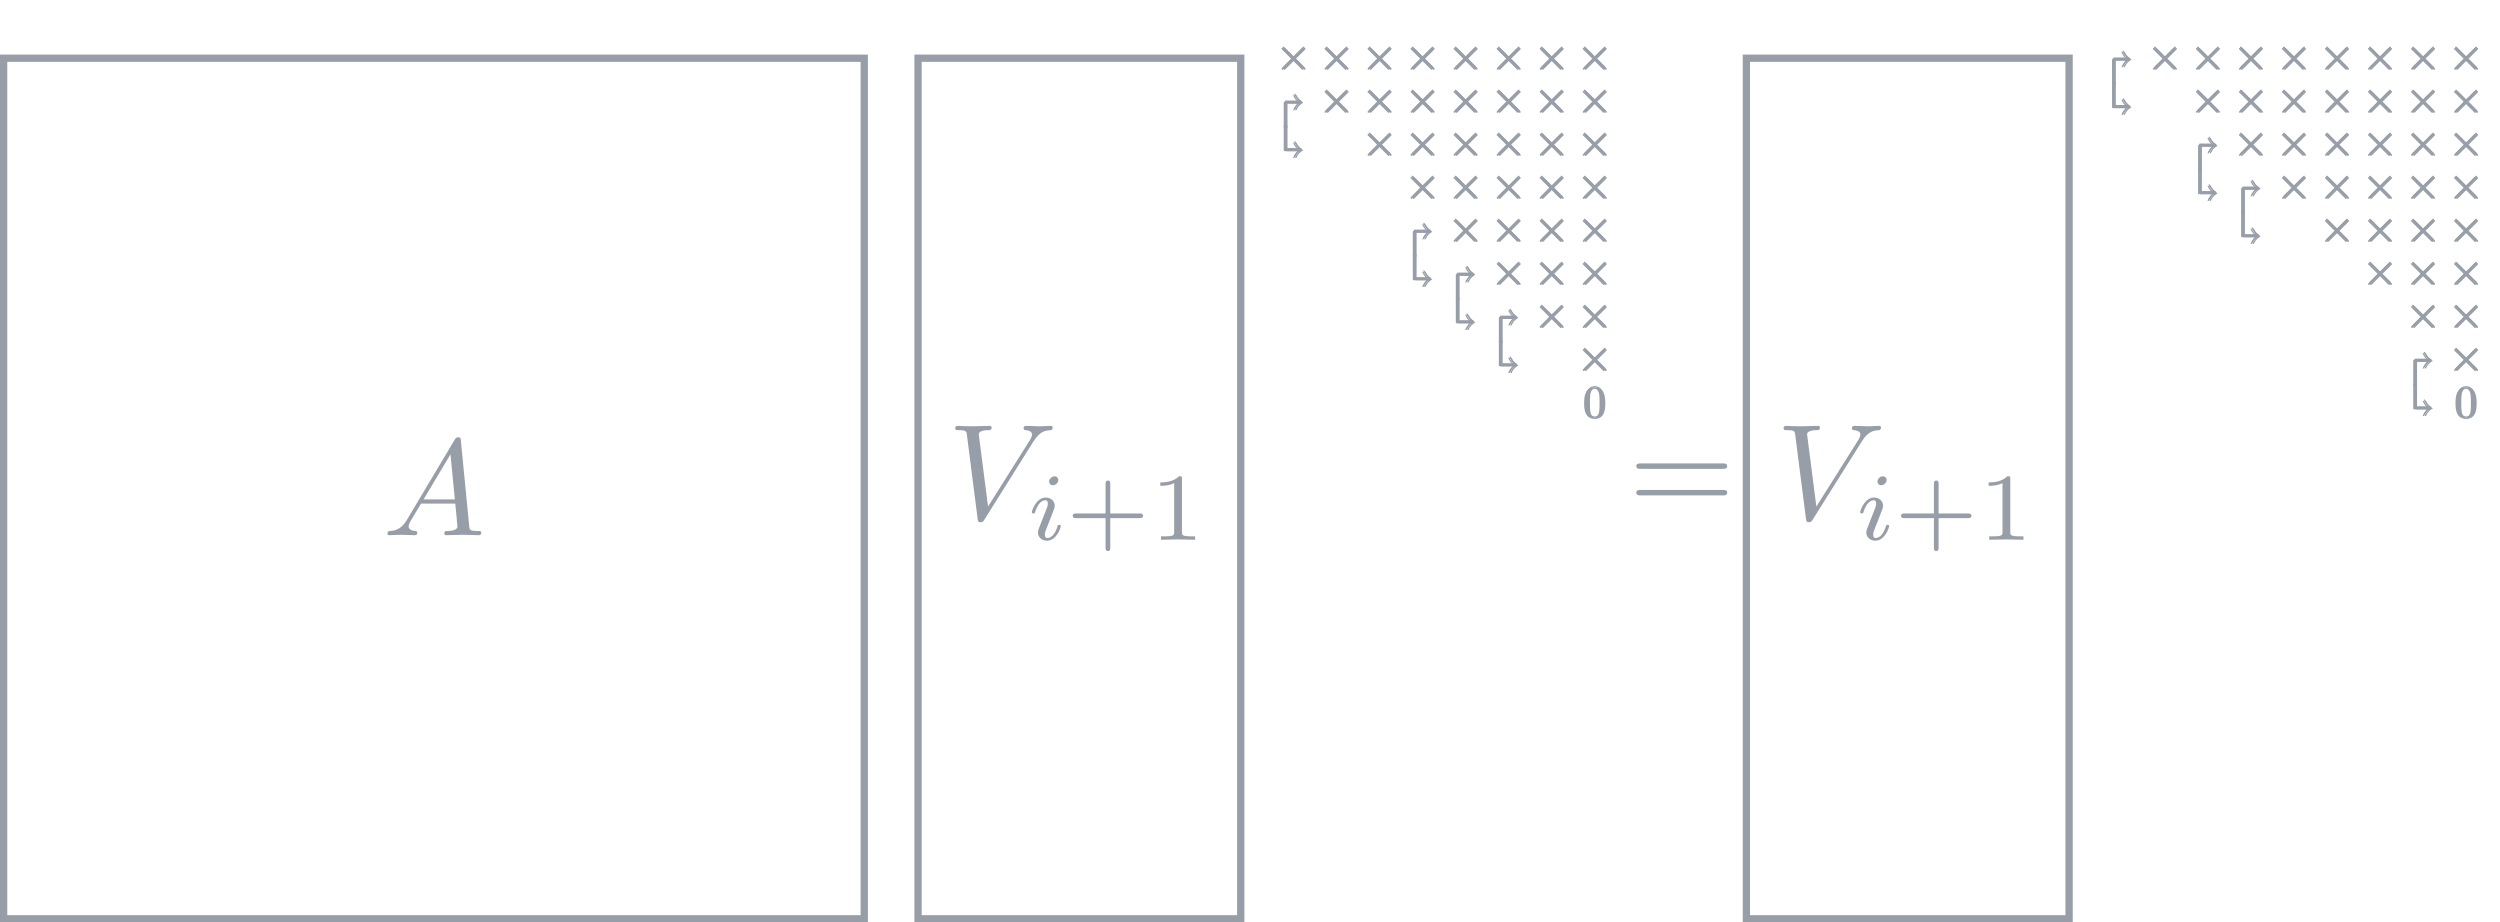 <?xml version="1.0" encoding="UTF-8"?>
<svg xmlns="http://www.w3.org/2000/svg" xmlns:xlink="http://www.w3.org/1999/xlink" width="546.773pt" height="201.749pt" viewBox="0 0 546.773 201.749" version="1.1">
<defs>
<g>
<symbol overflow="visible" id="glyph0-0">
<path style="stroke:none;" d=""/>
</symbol>
<symbol overflow="visible" id="glyph0-1">
<path style="stroke:none;" d="M 5.344 -3.438 C 4.156 -1.438 2.984 -1.016 1.672 -0.922 C 1.312 -0.891 1.047 -0.891 1.047 -0.328 C 1.047 -0.156 1.203 0 1.438 0 C 2.234 0 3.172 -0.094 4 -0.094 C 4.984 -0.094 6.031 0 7 0 C 7.172 0 7.562 0 7.562 -0.562 C 7.562 -0.891 7.297 -0.922 7.078 -0.922 C 6.391 -0.984 5.672 -1.219 5.672 -1.969 C 5.672 -2.328 5.859 -2.656 6.094 -3.078 L 8.375 -6.906 L 15.875 -6.906 C 15.938 -6.281 16.344 -2.219 16.344 -1.906 C 16.344 -1.016 14.797 -0.922 14.203 -0.922 C 13.781 -0.922 13.484 -0.922 13.484 -0.328 C 13.484 0 13.844 0 13.906 0 C 15.125 0 16.406 -0.094 17.641 -0.094 C 18.375 -0.094 20.266 0 21.016 0 C 21.188 0 21.547 0 21.547 -0.594 C 21.547 -0.922 21.25 -0.922 20.859 -0.922 C 19.016 -0.922 19.016 -1.141 18.922 -2 L 17.094 -20.688 C 17.031 -21.281 17.031 -21.406 16.531 -21.406 C 16.047 -21.406 15.938 -21.188 15.75 -20.891 Z M 8.938 -7.828 L 14.828 -17.688 L 15.781 -7.828 Z M 8.938 -7.828 "/>
</symbol>
<symbol overflow="visible" id="glyph0-2">
<path style="stroke:none;" d="M 18.766 -17 C 20.234 -19.344 21.484 -19.422 22.594 -19.484 C 22.953 -19.516 22.984 -20.031 22.984 -20.062 C 22.984 -20.297 22.844 -20.422 22.594 -20.422 C 21.812 -20.422 20.953 -20.328 20.141 -20.328 C 19.156 -20.328 18.141 -20.422 17.188 -20.422 C 17 -20.422 16.625 -20.422 16.625 -19.844 C 16.625 -19.516 16.891 -19.484 17.094 -19.484 C 17.906 -19.422 18.469 -19.125 18.469 -18.5 C 18.469 -18.047 18.031 -17.391 18.031 -17.359 L 8.844 -2.781 L 6.812 -18.594 C 6.812 -19.094 7.5 -19.484 8.875 -19.484 C 9.297 -19.484 9.625 -19.484 9.625 -20.094 C 9.625 -20.359 9.391 -20.422 9.203 -20.422 C 8.016 -20.422 6.719 -20.328 5.5 -20.328 C 4.969 -20.328 4.391 -20.359 3.859 -20.359 C 3.312 -20.359 2.75 -20.422 2.234 -20.422 C 2.031 -20.422 1.672 -20.422 1.672 -19.844 C 1.672 -19.484 1.938 -19.484 2.422 -19.484 C 4.094 -19.484 4.125 -19.219 4.219 -18.469 L 6.578 -0.031 C 6.672 0.562 6.781 0.656 7.172 0.656 C 7.656 0.656 7.766 0.516 8.016 0.125 Z M 18.766 -17 "/>
</symbol>
<symbol overflow="visible" id="glyph1-0">
<path style="stroke:none;" d=""/>
</symbol>
<symbol overflow="visible" id="glyph1-1">
<path style="stroke:none;" d="M 6.781 -13.078 C 6.781 -13.406 6.531 -13.875 5.938 -13.875 C 5.375 -13.875 4.766 -13.328 4.766 -12.719 C 4.766 -12.359 5.047 -11.922 5.609 -11.922 C 6.219 -11.922 6.781 -12.516 6.781 -13.078 Z M 2.516 -2.453 C 2.422 -2.172 2.328 -1.922 2.328 -1.562 C 2.328 -0.578 3.156 0.203 4.312 0.203 C 6.406 0.203 7.328 -2.672 7.328 -2.984 C 7.328 -3.266 7.047 -3.266 6.984 -3.266 C 6.688 -3.266 6.672 -3.141 6.594 -2.906 C 6.109 -1.234 5.188 -0.375 4.375 -0.375 C 3.953 -0.375 3.844 -0.656 3.844 -1.109 C 3.844 -1.594 4 -1.984 4.188 -2.453 C 4.391 -3.016 4.625 -3.578 4.859 -4.125 C 5.047 -4.625 5.797 -6.531 5.875 -6.781 C 5.938 -6.984 6 -7.234 6 -7.453 C 6 -8.438 5.172 -9.234 4.016 -9.234 C 1.953 -9.234 0.984 -6.375 0.984 -6.031 C 0.984 -5.75 1.281 -5.75 1.344 -5.75 C 1.625 -5.75 1.656 -5.859 1.719 -6.094 C 2.266 -7.891 3.188 -8.641 3.953 -8.641 C 4.281 -8.641 4.484 -8.469 4.484 -7.906 C 4.484 -7.422 4.359 -7.109 3.828 -5.812 Z M 2.516 -2.453 "/>
</symbol>
<symbol overflow="visible" id="glyph2-0">
<path style="stroke:none;" d=""/>
</symbol>
<symbol overflow="visible" id="glyph2-1">
<path style="stroke:none;" d="M 9.688 -4.734 L 16.094 -4.734 C 16.359 -4.734 16.859 -4.734 16.859 -5.234 C 16.859 -5.75 16.375 -5.75 16.094 -5.75 L 9.688 -5.75 L 9.688 -12.172 C 9.688 -12.453 9.688 -12.953 9.188 -12.953 C 8.656 -12.953 8.656 -12.469 8.656 -12.172 L 8.656 -5.75 L 2.234 -5.75 C 1.969 -5.75 1.469 -5.75 1.469 -5.25 C 1.469 -4.734 1.953 -4.734 2.234 -4.734 L 8.656 -4.734 L 8.656 1.688 C 8.656 1.969 8.656 2.469 9.156 2.469 C 9.688 2.469 9.688 1.984 9.688 1.688 Z M 9.688 -4.734 "/>
</symbol>
<symbol overflow="visible" id="glyph2-2">
<path style="stroke:none;" d="M 7.016 -13.312 C 7.016 -13.875 6.969 -13.891 6.375 -13.891 C 5.047 -12.578 3.141 -12.547 2.281 -12.547 L 2.281 -11.797 C 2.781 -11.797 4.156 -11.797 5.312 -12.391 L 5.312 -1.719 C 5.312 -1.031 5.312 -0.75 3.219 -0.75 L 2.422 -0.75 L 2.422 0 C 2.797 -0.016 5.375 -0.078 6.156 -0.078 C 6.797 -0.078 9.438 -0.016 9.891 0 L 9.891 -0.75 L 9.094 -0.75 C 7.016 -0.75 7.016 -1.031 7.016 -1.719 Z M 7.016 -13.312 "/>
</symbol>
<symbol overflow="visible" id="glyph3-0">
<path style="stroke:none;" d=""/>
</symbol>
<symbol overflow="visible" id="glyph3-1">
<path style="stroke:none;" d="M 3.609 -5.328 C 3.344 -5.094 2.875 -4.578 2.609 -3.875 L 2.906 -3.875 C 3.203 -4.641 3.781 -5.219 4.406 -5.531 C 3.594 -5.969 3.125 -6.594 2.906 -7.203 L 2.609 -7.203 C 2.75 -6.797 3.031 -6.25 3.609 -5.734 L 0.906 -5.734 C 0.594 -5.734 0.562 -5.703 0.562 -5.391 L 0.562 -0.344 C 0.562 -0.172 0.562 0 0.75 0 C 0.953 0 0.953 -0.172 0.953 -0.344 L 0.953 -5.328 Z M 3.609 -5.328 "/>
</symbol>
<symbol overflow="visible" id="glyph4-0">
<path style="stroke:none;" d=""/>
</symbol>
<symbol overflow="visible" id="glyph4-1">
<path style="stroke:none;" d="M 3.609 5.328 C 3.344 5.094 2.875 4.578 2.609 3.875 L 2.906 3.875 C 3.203 4.641 3.781 5.219 4.406 5.531 C 3.594 5.969 3.125 6.594 2.906 7.203 L 2.609 7.203 C 2.75 6.797 3.031 6.25 3.609 5.734 L 0.906 5.734 C 0.594 5.734 0.562 5.703 0.562 5.391 L 0.562 0.344 C 0.562 0.172 0.562 0 0.75 0 C 0.953 0 0.953 0.172 0.953 0.344 L 0.953 5.328 Z M 3.609 5.328 "/>
</symbol>
<symbol overflow="visible" id="glyph5-0">
<path style="stroke:none;" d=""/>
</symbol>
<symbol overflow="visible" id="glyph5-1">
<path style="stroke:none;" d="M 3.875 -2.766 L 1.891 -4.75 C 1.766 -4.875 1.75 -4.891 1.672 -4.891 C 1.562 -4.891 1.469 -4.812 1.469 -4.688 C 1.469 -4.625 1.484 -4.609 1.594 -4.5 L 3.594 -2.5 L 1.594 -0.484 C 1.484 -0.375 1.469 -0.359 1.469 -0.297 C 1.469 -0.172 1.562 -0.094 1.672 -0.094 C 1.75 -0.094 1.766 -0.109 1.891 -0.234 L 3.875 -2.219 L 5.938 -0.156 C 5.953 -0.141 6.016 -0.094 6.078 -0.094 C 6.203 -0.094 6.281 -0.172 6.281 -0.297 C 6.281 -0.312 6.281 -0.344 6.25 -0.406 C 6.234 -0.422 4.656 -1.984 4.156 -2.5 L 5.984 -4.312 C 6.031 -4.375 6.188 -4.5 6.234 -4.562 C 6.234 -4.578 6.281 -4.625 6.281 -4.688 C 6.281 -4.812 6.203 -4.891 6.078 -4.891 C 6 -4.891 5.969 -4.859 5.859 -4.75 Z M 3.875 -2.766 "/>
</symbol>
<symbol overflow="visible" id="glyph6-0">
<path style="stroke:none;" d=""/>
</symbol>
<symbol overflow="visible" id="glyph6-1">
<path style="stroke:none;" d="M 4.578 -3.188 C 4.578 -3.984 4.531 -4.781 4.188 -5.516 C 3.734 -6.484 2.906 -6.641 2.5 -6.641 C 1.891 -6.641 1.172 -6.375 0.75 -5.453 C 0.438 -4.766 0.391 -3.984 0.391 -3.188 C 0.391 -2.438 0.422 -1.547 0.844 -0.781 C 1.266 0.016 2 0.219 2.484 0.219 C 3.016 0.219 3.781 0.016 4.219 -0.938 C 4.531 -1.625 4.578 -2.406 4.578 -3.188 Z M 2.484 0 C 2.094 0 1.5 -0.25 1.328 -1.203 C 1.219 -1.797 1.219 -2.719 1.219 -3.312 C 1.219 -3.953 1.219 -4.609 1.297 -5.141 C 1.484 -6.328 2.234 -6.422 2.484 -6.422 C 2.812 -6.422 3.469 -6.234 3.656 -5.25 C 3.766 -4.688 3.766 -3.938 3.766 -3.312 C 3.766 -2.562 3.766 -1.891 3.656 -1.25 C 3.5 -0.297 2.938 0 2.484 0 Z M 2.484 0 "/>
</symbol>
<symbol overflow="visible" id="glyph7-0">
<path style="stroke:none;" d=""/>
</symbol>
<symbol overflow="visible" id="glyph7-1">
<path style="stroke:none;" d="M 20.531 -9.781 C 20.984 -9.781 21.547 -9.781 21.547 -10.375 C 21.547 -10.969 20.984 -10.969 20.562 -10.969 L 2.656 -10.969 C 2.234 -10.969 1.672 -10.969 1.672 -10.375 C 1.672 -9.781 2.234 -9.781 2.688 -9.781 Z M 20.562 -3.969 C 20.984 -3.969 21.547 -3.969 21.547 -4.578 C 21.547 -5.172 20.984 -5.172 20.531 -5.172 L 2.688 -5.172 C 2.234 -5.172 1.672 -5.172 1.672 -4.578 C 1.672 -3.969 2.234 -3.969 2.656 -3.969 Z M 20.562 -3.969 "/>
</symbol>
</g>
</defs>
<g id="surface1">
<path style="fill:none;stroke-width:1.594;stroke-linecap:butt;stroke-linejoin:miter;stroke:rgb(59%,62%,65.999%);stroke-opacity:1;stroke-miterlimit:10;" d="M -0 0.001 L -0 -188.222 L 188.223 -188.222 L 188.223 0.001 Z M -0 0.001 " transform="matrix(1,0,0,-1,0.797,12.731)"/>
<g style="fill:rgb(59%,62%,65.999%);fill-opacity:1;">
  <use xlink:href="#glyph0-1" x="83.699" y="117.053"/>
</g>
<path style="fill:none;stroke-width:1.594;stroke-linecap:butt;stroke-linejoin:miter;stroke:rgb(59%,62%,65.999%);stroke-opacity:1;stroke-miterlimit:10;" d="M 199.988 0.001 L 199.988 -188.222 L 270.57 -188.222 L 270.57 0.001 Z M 199.988 0.001 " transform="matrix(1,0,0,-1,0.797,12.731)"/>
<g style="fill:rgb(59%,62%,65.999%);fill-opacity:1;">
  <use xlink:href="#glyph0-2" x="207.25" y="113.566"/>
</g>
<g style="fill:rgb(59%,62%,65.999%);fill-opacity:1;">
  <use xlink:href="#glyph1-1" x="224.683" y="118.051"/>
</g>
<g style="fill:rgb(59%,62%,65.999%);fill-opacity:1;">
  <use xlink:href="#glyph2-1" x="233.14" y="118.051"/>
  <use xlink:href="#glyph2-2" x="251.488" y="118.051"/>
</g>
<g style="fill:rgb(59%,62%,65.999%);fill-opacity:1;">
  <use xlink:href="#glyph3-1" x="280.195" y="27.992"/>
</g>
<g style="fill:rgb(59%,62%,65.999%);fill-opacity:1;">
  <use xlink:href="#glyph3-1" x="280.416" y="27.715"/>
</g>
<g style="fill:rgb(59%,62%,65.999%);fill-opacity:1;">
  <use xlink:href="#glyph3-1" x="280.638" y="27.992"/>
</g>
<g style="fill:rgb(59%,62%,65.999%);fill-opacity:1;">
  <use xlink:href="#glyph4-1" x="280.195" y="27.332"/>
</g>
<g style="fill:rgb(59%,62%,65.999%);fill-opacity:1;">
  <use xlink:href="#glyph4-1" x="280.415" y="27.055"/>
</g>
<g style="fill:rgb(59%,62%,65.999%);fill-opacity:1;">
  <use xlink:href="#glyph4-1" x="280.638" y="27.332"/>
</g>
<g style="fill:rgb(59%,62%,65.999%);fill-opacity:1;">
  <use xlink:href="#glyph3-1" x="308.428" y="56.225"/>
</g>
<g style="fill:rgb(59%,62%,65.999%);fill-opacity:1;">
  <use xlink:href="#glyph3-1" x="308.65" y="55.949"/>
</g>
<g style="fill:rgb(59%,62%,65.999%);fill-opacity:1;">
  <use xlink:href="#glyph3-1" x="308.871" y="56.225"/>
</g>
<g style="fill:rgb(59%,62%,65.999%);fill-opacity:1;">
  <use xlink:href="#glyph4-1" x="308.429" y="55.565"/>
</g>
<g style="fill:rgb(59%,62%,65.999%);fill-opacity:1;">
  <use xlink:href="#glyph4-1" x="308.65" y="55.289"/>
</g>
<g style="fill:rgb(59%,62%,65.999%);fill-opacity:1;">
  <use xlink:href="#glyph4-1" x="308.87" y="55.564"/>
</g>
<g style="fill:rgb(59%,62%,65.999%);fill-opacity:1;">
  <use xlink:href="#glyph3-1" x="317.839" y="65.636"/>
</g>
<g style="fill:rgb(59%,62%,65.999%);fill-opacity:1;">
  <use xlink:href="#glyph3-1" x="318.06" y="65.359"/>
</g>
<g style="fill:rgb(59%,62%,65.999%);fill-opacity:1;">
  <use xlink:href="#glyph3-1" x="318.282" y="65.636"/>
</g>
<g style="fill:rgb(59%,62%,65.999%);fill-opacity:1;">
  <use xlink:href="#glyph4-1" x="317.838" y="64.976"/>
</g>
<g style="fill:rgb(59%,62%,65.999%);fill-opacity:1;">
  <use xlink:href="#glyph4-1" x="318.061" y="64.698"/>
</g>
<g style="fill:rgb(59%,62%,65.999%);fill-opacity:1;">
  <use xlink:href="#glyph4-1" x="318.282" y="64.976"/>
</g>
<g style="fill:rgb(59%,62%,65.999%);fill-opacity:1;">
  <use xlink:href="#glyph3-1" x="327.25" y="75.047"/>
</g>
<g style="fill:rgb(59%,62%,65.999%);fill-opacity:1;">
  <use xlink:href="#glyph3-1" x="327.471" y="74.77"/>
</g>
<g style="fill:rgb(59%,62%,65.999%);fill-opacity:1;">
  <use xlink:href="#glyph3-1" x="327.693" y="75.047"/>
</g>
<g style="fill:rgb(59%,62%,65.999%);fill-opacity:1;">
  <use xlink:href="#glyph4-1" x="327.249" y="74.387"/>
</g>
<g style="fill:rgb(59%,62%,65.999%);fill-opacity:1;">
  <use xlink:href="#glyph4-1" x="327.472" y="74.11"/>
</g>
<g style="fill:rgb(59%,62%,65.999%);fill-opacity:1;">
  <use xlink:href="#glyph4-1" x="327.693" y="74.387"/>
</g>
<g style="fill:rgb(59%,62%,65.999%);fill-opacity:1;">
  <use xlink:href="#glyph5-1" x="278.811" y="15.36"/>
</g>
<g style="fill:rgb(59%,62%,65.999%);fill-opacity:1;">
  <use xlink:href="#glyph5-1" x="279.032" y="15.083"/>
</g>
<g style="fill:rgb(59%,62%,65.999%);fill-opacity:1;">
  <use xlink:href="#glyph5-1" x="279.254" y="15.36"/>
</g>
<g style="fill:rgb(59%,62%,65.999%);fill-opacity:1;">
  <use xlink:href="#glyph5-1" x="288.222" y="15.36"/>
</g>
<g style="fill:rgb(59%,62%,65.999%);fill-opacity:1;">
  <use xlink:href="#glyph5-1" x="288.443" y="15.083"/>
</g>
<g style="fill:rgb(59%,62%,65.999%);fill-opacity:1;">
  <use xlink:href="#glyph5-1" x="288.665" y="15.36"/>
</g>
<g style="fill:rgb(59%,62%,65.999%);fill-opacity:1;">
  <use xlink:href="#glyph5-1" x="288.222" y="24.771"/>
</g>
<g style="fill:rgb(59%,62%,65.999%);fill-opacity:1;">
  <use xlink:href="#glyph5-1" x="288.443" y="24.494"/>
</g>
<g style="fill:rgb(59%,62%,65.999%);fill-opacity:1;">
  <use xlink:href="#glyph5-1" x="288.665" y="24.771"/>
</g>
<g style="fill:rgb(59%,62%,65.999%);fill-opacity:1;">
  <use xlink:href="#glyph5-1" x="297.633" y="15.36"/>
</g>
<g style="fill:rgb(59%,62%,65.999%);fill-opacity:1;">
  <use xlink:href="#glyph5-1" x="297.854" y="15.083"/>
</g>
<g style="fill:rgb(59%,62%,65.999%);fill-opacity:1;">
  <use xlink:href="#glyph5-1" x="298.076" y="15.36"/>
</g>
<g style="fill:rgb(59%,62%,65.999%);fill-opacity:1;">
  <use xlink:href="#glyph5-1" x="297.633" y="24.771"/>
</g>
<g style="fill:rgb(59%,62%,65.999%);fill-opacity:1;">
  <use xlink:href="#glyph5-1" x="297.854" y="24.494"/>
</g>
<g style="fill:rgb(59%,62%,65.999%);fill-opacity:1;">
  <use xlink:href="#glyph5-1" x="298.076" y="24.771"/>
</g>
<g style="fill:rgb(59%,62%,65.999%);fill-opacity:1;">
  <use xlink:href="#glyph5-1" x="297.633" y="34.182"/>
</g>
<g style="fill:rgb(59%,62%,65.999%);fill-opacity:1;">
  <use xlink:href="#glyph5-1" x="297.854" y="33.905"/>
</g>
<g style="fill:rgb(59%,62%,65.999%);fill-opacity:1;">
  <use xlink:href="#glyph5-1" x="298.076" y="34.182"/>
</g>
<g style="fill:rgb(59%,62%,65.999%);fill-opacity:1;">
  <use xlink:href="#glyph5-1" x="307.044" y="15.36"/>
</g>
<g style="fill:rgb(59%,62%,65.999%);fill-opacity:1;">
  <use xlink:href="#glyph5-1" x="307.265" y="15.083"/>
</g>
<g style="fill:rgb(59%,62%,65.999%);fill-opacity:1;">
  <use xlink:href="#glyph5-1" x="307.487" y="15.36"/>
</g>
<g style="fill:rgb(59%,62%,65.999%);fill-opacity:1;">
  <use xlink:href="#glyph5-1" x="307.044" y="24.771"/>
</g>
<g style="fill:rgb(59%,62%,65.999%);fill-opacity:1;">
  <use xlink:href="#glyph5-1" x="307.265" y="24.494"/>
</g>
<g style="fill:rgb(59%,62%,65.999%);fill-opacity:1;">
  <use xlink:href="#glyph5-1" x="307.487" y="24.771"/>
</g>
<g style="fill:rgb(59%,62%,65.999%);fill-opacity:1;">
  <use xlink:href="#glyph5-1" x="307.044" y="34.182"/>
</g>
<g style="fill:rgb(59%,62%,65.999%);fill-opacity:1;">
  <use xlink:href="#glyph5-1" x="307.265" y="33.905"/>
</g>
<g style="fill:rgb(59%,62%,65.999%);fill-opacity:1;">
  <use xlink:href="#glyph5-1" x="307.487" y="34.182"/>
</g>
<g style="fill:rgb(59%,62%,65.999%);fill-opacity:1;">
  <use xlink:href="#glyph5-1" x="307.044" y="43.593"/>
</g>
<g style="fill:rgb(59%,62%,65.999%);fill-opacity:1;">
  <use xlink:href="#glyph5-1" x="307.265" y="43.316"/>
</g>
<g style="fill:rgb(59%,62%,65.999%);fill-opacity:1;">
  <use xlink:href="#glyph5-1" x="307.487" y="43.593"/>
</g>
<g style="fill:rgb(59%,62%,65.999%);fill-opacity:1;">
  <use xlink:href="#glyph5-1" x="316.455" y="15.36"/>
</g>
<g style="fill:rgb(59%,62%,65.999%);fill-opacity:1;">
  <use xlink:href="#glyph5-1" x="316.676" y="15.083"/>
</g>
<g style="fill:rgb(59%,62%,65.999%);fill-opacity:1;">
  <use xlink:href="#glyph5-1" x="316.897" y="15.36"/>
</g>
<g style="fill:rgb(59%,62%,65.999%);fill-opacity:1;">
  <use xlink:href="#glyph5-1" x="316.455" y="24.771"/>
</g>
<g style="fill:rgb(59%,62%,65.999%);fill-opacity:1;">
  <use xlink:href="#glyph5-1" x="316.676" y="24.494"/>
</g>
<g style="fill:rgb(59%,62%,65.999%);fill-opacity:1;">
  <use xlink:href="#glyph5-1" x="316.897" y="24.771"/>
</g>
<g style="fill:rgb(59%,62%,65.999%);fill-opacity:1;">
  <use xlink:href="#glyph5-1" x="316.455" y="34.182"/>
</g>
<g style="fill:rgb(59%,62%,65.999%);fill-opacity:1;">
  <use xlink:href="#glyph5-1" x="316.676" y="33.905"/>
</g>
<g style="fill:rgb(59%,62%,65.999%);fill-opacity:1;">
  <use xlink:href="#glyph5-1" x="316.897" y="34.182"/>
</g>
<g style="fill:rgb(59%,62%,65.999%);fill-opacity:1;">
  <use xlink:href="#glyph5-1" x="316.455" y="43.593"/>
</g>
<g style="fill:rgb(59%,62%,65.999%);fill-opacity:1;">
  <use xlink:href="#glyph5-1" x="316.676" y="43.316"/>
</g>
<g style="fill:rgb(59%,62%,65.999%);fill-opacity:1;">
  <use xlink:href="#glyph5-1" x="316.897" y="43.593"/>
</g>
<g style="fill:rgb(59%,62%,65.999%);fill-opacity:1;">
  <use xlink:href="#glyph5-1" x="316.455" y="53.004"/>
</g>
<g style="fill:rgb(59%,62%,65.999%);fill-opacity:1;">
  <use xlink:href="#glyph5-1" x="316.676" y="52.727"/>
</g>
<g style="fill:rgb(59%,62%,65.999%);fill-opacity:1;">
  <use xlink:href="#glyph5-1" x="316.897" y="53.004"/>
</g>
<g style="fill:rgb(59%,62%,65.999%);fill-opacity:1;">
  <use xlink:href="#glyph5-1" x="325.866" y="15.36"/>
</g>
<g style="fill:rgb(59%,62%,65.999%);fill-opacity:1;">
  <use xlink:href="#glyph5-1" x="326.087" y="15.083"/>
</g>
<g style="fill:rgb(59%,62%,65.999%);fill-opacity:1;">
  <use xlink:href="#glyph5-1" x="326.308" y="15.36"/>
</g>
<g style="fill:rgb(59%,62%,65.999%);fill-opacity:1;">
  <use xlink:href="#glyph5-1" x="325.866" y="24.771"/>
</g>
<g style="fill:rgb(59%,62%,65.999%);fill-opacity:1;">
  <use xlink:href="#glyph5-1" x="326.087" y="24.494"/>
</g>
<g style="fill:rgb(59%,62%,65.999%);fill-opacity:1;">
  <use xlink:href="#glyph5-1" x="326.308" y="24.771"/>
</g>
<g style="fill:rgb(59%,62%,65.999%);fill-opacity:1;">
  <use xlink:href="#glyph5-1" x="325.866" y="34.182"/>
</g>
<g style="fill:rgb(59%,62%,65.999%);fill-opacity:1;">
  <use xlink:href="#glyph5-1" x="326.087" y="33.905"/>
</g>
<g style="fill:rgb(59%,62%,65.999%);fill-opacity:1;">
  <use xlink:href="#glyph5-1" x="326.308" y="34.182"/>
</g>
<g style="fill:rgb(59%,62%,65.999%);fill-opacity:1;">
  <use xlink:href="#glyph5-1" x="325.866" y="43.593"/>
</g>
<g style="fill:rgb(59%,62%,65.999%);fill-opacity:1;">
  <use xlink:href="#glyph5-1" x="326.087" y="43.316"/>
</g>
<g style="fill:rgb(59%,62%,65.999%);fill-opacity:1;">
  <use xlink:href="#glyph5-1" x="326.308" y="43.593"/>
</g>
<g style="fill:rgb(59%,62%,65.999%);fill-opacity:1;">
  <use xlink:href="#glyph5-1" x="325.866" y="53.004"/>
</g>
<g style="fill:rgb(59%,62%,65.999%);fill-opacity:1;">
  <use xlink:href="#glyph5-1" x="326.087" y="52.727"/>
</g>
<g style="fill:rgb(59%,62%,65.999%);fill-opacity:1;">
  <use xlink:href="#glyph5-1" x="326.308" y="53.004"/>
</g>
<g style="fill:rgb(59%,62%,65.999%);fill-opacity:1;">
  <use xlink:href="#glyph5-1" x="325.866" y="62.415"/>
</g>
<g style="fill:rgb(59%,62%,65.999%);fill-opacity:1;">
  <use xlink:href="#glyph5-1" x="326.087" y="62.138"/>
</g>
<g style="fill:rgb(59%,62%,65.999%);fill-opacity:1;">
  <use xlink:href="#glyph5-1" x="326.308" y="62.415"/>
</g>
<g style="fill:rgb(59%,62%,65.999%);fill-opacity:1;">
  <use xlink:href="#glyph5-1" x="335.276" y="15.36"/>
</g>
<g style="fill:rgb(59%,62%,65.999%);fill-opacity:1;">
  <use xlink:href="#glyph5-1" x="335.498" y="15.083"/>
</g>
<g style="fill:rgb(59%,62%,65.999%);fill-opacity:1;">
  <use xlink:href="#glyph5-1" x="335.719" y="15.36"/>
</g>
<g style="fill:rgb(59%,62%,65.999%);fill-opacity:1;">
  <use xlink:href="#glyph5-1" x="335.276" y="24.771"/>
</g>
<g style="fill:rgb(59%,62%,65.999%);fill-opacity:1;">
  <use xlink:href="#glyph5-1" x="335.498" y="24.494"/>
</g>
<g style="fill:rgb(59%,62%,65.999%);fill-opacity:1;">
  <use xlink:href="#glyph5-1" x="335.719" y="24.771"/>
</g>
<g style="fill:rgb(59%,62%,65.999%);fill-opacity:1;">
  <use xlink:href="#glyph5-1" x="335.276" y="34.182"/>
</g>
<g style="fill:rgb(59%,62%,65.999%);fill-opacity:1;">
  <use xlink:href="#glyph5-1" x="335.498" y="33.905"/>
</g>
<g style="fill:rgb(59%,62%,65.999%);fill-opacity:1;">
  <use xlink:href="#glyph5-1" x="335.719" y="34.182"/>
</g>
<g style="fill:rgb(59%,62%,65.999%);fill-opacity:1;">
  <use xlink:href="#glyph5-1" x="335.276" y="43.593"/>
</g>
<g style="fill:rgb(59%,62%,65.999%);fill-opacity:1;">
  <use xlink:href="#glyph5-1" x="335.498" y="43.316"/>
</g>
<g style="fill:rgb(59%,62%,65.999%);fill-opacity:1;">
  <use xlink:href="#glyph5-1" x="335.719" y="43.593"/>
</g>
<g style="fill:rgb(59%,62%,65.999%);fill-opacity:1;">
  <use xlink:href="#glyph5-1" x="335.276" y="53.004"/>
</g>
<g style="fill:rgb(59%,62%,65.999%);fill-opacity:1;">
  <use xlink:href="#glyph5-1" x="335.498" y="52.727"/>
</g>
<g style="fill:rgb(59%,62%,65.999%);fill-opacity:1;">
  <use xlink:href="#glyph5-1" x="335.719" y="53.004"/>
</g>
<g style="fill:rgb(59%,62%,65.999%);fill-opacity:1;">
  <use xlink:href="#glyph5-1" x="335.276" y="62.415"/>
</g>
<g style="fill:rgb(59%,62%,65.999%);fill-opacity:1;">
  <use xlink:href="#glyph5-1" x="335.498" y="62.138"/>
</g>
<g style="fill:rgb(59%,62%,65.999%);fill-opacity:1;">
  <use xlink:href="#glyph5-1" x="335.719" y="62.415"/>
</g>
<g style="fill:rgb(59%,62%,65.999%);fill-opacity:1;">
  <use xlink:href="#glyph5-1" x="335.276" y="71.826"/>
</g>
<g style="fill:rgb(59%,62%,65.999%);fill-opacity:1;">
  <use xlink:href="#glyph5-1" x="335.498" y="71.549"/>
</g>
<g style="fill:rgb(59%,62%,65.999%);fill-opacity:1;">
  <use xlink:href="#glyph5-1" x="335.719" y="71.826"/>
</g>
<g style="fill:rgb(59%,62%,65.999%);fill-opacity:1;">
  <use xlink:href="#glyph5-1" x="344.687" y="15.36"/>
</g>
<g style="fill:rgb(59%,62%,65.999%);fill-opacity:1;">
  <use xlink:href="#glyph5-1" x="344.909" y="15.083"/>
</g>
<g style="fill:rgb(59%,62%,65.999%);fill-opacity:1;">
  <use xlink:href="#glyph5-1" x="345.13" y="15.36"/>
</g>
<g style="fill:rgb(59%,62%,65.999%);fill-opacity:1;">
  <use xlink:href="#glyph5-1" x="344.687" y="24.771"/>
</g>
<g style="fill:rgb(59%,62%,65.999%);fill-opacity:1;">
  <use xlink:href="#glyph5-1" x="344.909" y="24.494"/>
</g>
<g style="fill:rgb(59%,62%,65.999%);fill-opacity:1;">
  <use xlink:href="#glyph5-1" x="345.13" y="24.771"/>
</g>
<g style="fill:rgb(59%,62%,65.999%);fill-opacity:1;">
  <use xlink:href="#glyph5-1" x="344.687" y="34.182"/>
</g>
<g style="fill:rgb(59%,62%,65.999%);fill-opacity:1;">
  <use xlink:href="#glyph5-1" x="344.909" y="33.905"/>
</g>
<g style="fill:rgb(59%,62%,65.999%);fill-opacity:1;">
  <use xlink:href="#glyph5-1" x="345.13" y="34.182"/>
</g>
<g style="fill:rgb(59%,62%,65.999%);fill-opacity:1;">
  <use xlink:href="#glyph5-1" x="344.687" y="43.593"/>
</g>
<g style="fill:rgb(59%,62%,65.999%);fill-opacity:1;">
  <use xlink:href="#glyph5-1" x="344.909" y="43.316"/>
</g>
<g style="fill:rgb(59%,62%,65.999%);fill-opacity:1;">
  <use xlink:href="#glyph5-1" x="345.13" y="43.593"/>
</g>
<g style="fill:rgb(59%,62%,65.999%);fill-opacity:1;">
  <use xlink:href="#glyph5-1" x="344.687" y="53.004"/>
</g>
<g style="fill:rgb(59%,62%,65.999%);fill-opacity:1;">
  <use xlink:href="#glyph5-1" x="344.909" y="52.727"/>
</g>
<g style="fill:rgb(59%,62%,65.999%);fill-opacity:1;">
  <use xlink:href="#glyph5-1" x="345.13" y="53.004"/>
</g>
<g style="fill:rgb(59%,62%,65.999%);fill-opacity:1;">
  <use xlink:href="#glyph5-1" x="344.687" y="62.415"/>
</g>
<g style="fill:rgb(59%,62%,65.999%);fill-opacity:1;">
  <use xlink:href="#glyph5-1" x="344.909" y="62.138"/>
</g>
<g style="fill:rgb(59%,62%,65.999%);fill-opacity:1;">
  <use xlink:href="#glyph5-1" x="345.13" y="62.415"/>
</g>
<g style="fill:rgb(59%,62%,65.999%);fill-opacity:1;">
  <use xlink:href="#glyph5-1" x="344.687" y="71.826"/>
</g>
<g style="fill:rgb(59%,62%,65.999%);fill-opacity:1;">
  <use xlink:href="#glyph5-1" x="344.909" y="71.549"/>
</g>
<g style="fill:rgb(59%,62%,65.999%);fill-opacity:1;">
  <use xlink:href="#glyph5-1" x="345.13" y="71.826"/>
</g>
<g style="fill:rgb(59%,62%,65.999%);fill-opacity:1;">
  <use xlink:href="#glyph5-1" x="344.687" y="81.236"/>
</g>
<g style="fill:rgb(59%,62%,65.999%);fill-opacity:1;">
  <use xlink:href="#glyph5-1" x="344.909" y="80.96"/>
</g>
<g style="fill:rgb(59%,62%,65.999%);fill-opacity:1;">
  <use xlink:href="#glyph5-1" x="345.13" y="81.236"/>
</g>
<g style="fill:rgb(59%,62%,65.999%);fill-opacity:1;">
  <use xlink:href="#glyph6-1" x="346.072" y="91.368"/>
</g>
<g style="fill:rgb(59%,62%,65.999%);fill-opacity:1;">
  <use xlink:href="#glyph6-1" x="346.293" y="91.092"/>
</g>
<g style="fill:rgb(59%,62%,65.999%);fill-opacity:1;">
  <use xlink:href="#glyph6-1" x="346.515" y="91.368"/>
</g>
<g style="fill:rgb(59%,62%,65.999%);fill-opacity:1;">
  <use xlink:href="#glyph7-1" x="356.205" y="112.324"/>
</g>
<path style="fill:none;stroke-width:1.594;stroke-linecap:butt;stroke-linejoin:miter;stroke:rgb(59%,62%,65.999%);stroke-opacity:1;stroke-miterlimit:10;" d="M 381.152 0.001 L 381.152 -188.222 L 451.734 -188.222 L 451.734 0.001 Z M 381.152 0.001 " transform="matrix(1,0,0,-1,0.797,12.731)"/>
<g style="fill:rgb(59%,62%,65.999%);fill-opacity:1;">
  <use xlink:href="#glyph0-2" x="388.412" y="113.566"/>
</g>
<g style="fill:rgb(59%,62%,65.999%);fill-opacity:1;">
  <use xlink:href="#glyph1-1" x="405.848" y="118.051"/>
</g>
<g style="fill:rgb(59%,62%,65.999%);fill-opacity:1;">
  <use xlink:href="#glyph2-1" x="414.305" y="118.051"/>
  <use xlink:href="#glyph2-2" x="432.653" y="118.051"/>
</g>
<g style="fill:rgb(59%,62%,65.999%);fill-opacity:1;">
  <use xlink:href="#glyph3-1" x="461.358" y="18.581"/>
</g>
<g style="fill:rgb(59%,62%,65.999%);fill-opacity:1;">
  <use xlink:href="#glyph3-1" x="461.579" y="18.304"/>
</g>
<g style="fill:rgb(59%,62%,65.999%);fill-opacity:1;">
  <use xlink:href="#glyph3-1" x="461.8" y="18.581"/>
</g>
<g style="fill:rgb(59%,62%,65.999%);fill-opacity:1;">
  <use xlink:href="#glyph4-1" x="461.358" y="17.921"/>
</g>
<g style="fill:rgb(59%,62%,65.999%);fill-opacity:1;">
  <use xlink:href="#glyph4-1" x="461.578" y="17.644"/>
</g>
<g style="fill:rgb(59%,62%,65.999%);fill-opacity:1;">
  <use xlink:href="#glyph4-1" x="461.801" y="17.921"/>
</g>
<g style="fill:rgb(59%,62%,65.999%);fill-opacity:1;">
  <use xlink:href="#glyph3-1" x="480.179" y="37.403"/>
</g>
<g style="fill:rgb(59%,62%,65.999%);fill-opacity:1;">
  <use xlink:href="#glyph3-1" x="480.401" y="37.126"/>
</g>
<g style="fill:rgb(59%,62%,65.999%);fill-opacity:1;">
  <use xlink:href="#glyph3-1" x="480.622" y="37.403"/>
</g>
<g style="fill:rgb(59%,62%,65.999%);fill-opacity:1;">
  <use xlink:href="#glyph4-1" x="480.18" y="36.743"/>
</g>
<g style="fill:rgb(59%,62%,65.999%);fill-opacity:1;">
  <use xlink:href="#glyph4-1" x="480.401" y="36.466"/>
</g>
<g style="fill:rgb(59%,62%,65.999%);fill-opacity:1;">
  <use xlink:href="#glyph4-1" x="480.621" y="36.743"/>
</g>
<g style="fill:rgb(59%,62%,65.999%);fill-opacity:1;">
  <use xlink:href="#glyph3-1" x="489.59" y="46.815"/>
</g>
<g style="fill:rgb(59%,62%,65.999%);fill-opacity:1;">
  <use xlink:href="#glyph3-1" x="489.812" y="46.538"/>
</g>
<g style="fill:rgb(59%,62%,65.999%);fill-opacity:1;">
  <use xlink:href="#glyph3-1" x="490.033" y="46.815"/>
</g>
<g style="fill:rgb(59%,62%,65.999%);fill-opacity:1;">
  <use xlink:href="#glyph4-1" x="489.591" y="46.153"/>
</g>
<g style="fill:rgb(59%,62%,65.999%);fill-opacity:1;">
  <use xlink:href="#glyph4-1" x="489.812" y="45.878"/>
</g>
<g style="fill:rgb(59%,62%,65.999%);fill-opacity:1;">
  <use xlink:href="#glyph4-1" x="490.032" y="46.153"/>
</g>
<g style="fill:rgb(59%,62%,65.999%);fill-opacity:1;">
  <use xlink:href="#glyph3-1" x="527.235" y="84.458"/>
</g>
<g style="fill:rgb(59%,62%,65.999%);fill-opacity:1;">
  <use xlink:href="#glyph3-1" x="527.456" y="84.181"/>
</g>
<g style="fill:rgb(59%,62%,65.999%);fill-opacity:1;">
  <use xlink:href="#glyph3-1" x="527.677" y="84.458"/>
</g>
<g style="fill:rgb(59%,62%,65.999%);fill-opacity:1;">
  <use xlink:href="#glyph4-1" x="527.235" y="83.798"/>
</g>
<g style="fill:rgb(59%,62%,65.999%);fill-opacity:1;">
  <use xlink:href="#glyph4-1" x="527.455" y="83.521"/>
</g>
<g style="fill:rgb(59%,62%,65.999%);fill-opacity:1;">
  <use xlink:href="#glyph4-1" x="527.678" y="83.798"/>
</g>
<g style="fill:rgb(59%,62%,65.999%);fill-opacity:1;">
  <use xlink:href="#glyph5-1" x="469.385" y="15.36"/>
</g>
<g style="fill:rgb(59%,62%,65.999%);fill-opacity:1;">
  <use xlink:href="#glyph5-1" x="469.606" y="15.083"/>
</g>
<g style="fill:rgb(59%,62%,65.999%);fill-opacity:1;">
  <use xlink:href="#glyph5-1" x="469.828" y="15.36"/>
</g>
<g style="fill:rgb(59%,62%,65.999%);fill-opacity:1;">
  <use xlink:href="#glyph5-1" x="478.796" y="15.36"/>
</g>
<g style="fill:rgb(59%,62%,65.999%);fill-opacity:1;">
  <use xlink:href="#glyph5-1" x="479.017" y="15.083"/>
</g>
<g style="fill:rgb(59%,62%,65.999%);fill-opacity:1;">
  <use xlink:href="#glyph5-1" x="479.238" y="15.36"/>
</g>
<g style="fill:rgb(59%,62%,65.999%);fill-opacity:1;">
  <use xlink:href="#glyph5-1" x="478.796" y="24.771"/>
</g>
<g style="fill:rgb(59%,62%,65.999%);fill-opacity:1;">
  <use xlink:href="#glyph5-1" x="479.017" y="24.494"/>
</g>
<g style="fill:rgb(59%,62%,65.999%);fill-opacity:1;">
  <use xlink:href="#glyph5-1" x="479.238" y="24.771"/>
</g>
<g style="fill:rgb(59%,62%,65.999%);fill-opacity:1;">
  <use xlink:href="#glyph5-1" x="488.207" y="15.36"/>
</g>
<g style="fill:rgb(59%,62%,65.999%);fill-opacity:1;">
  <use xlink:href="#glyph5-1" x="488.428" y="15.083"/>
</g>
<g style="fill:rgb(59%,62%,65.999%);fill-opacity:1;">
  <use xlink:href="#glyph5-1" x="488.649" y="15.36"/>
</g>
<g style="fill:rgb(59%,62%,65.999%);fill-opacity:1;">
  <use xlink:href="#glyph5-1" x="488.207" y="24.771"/>
</g>
<g style="fill:rgb(59%,62%,65.999%);fill-opacity:1;">
  <use xlink:href="#glyph5-1" x="488.428" y="24.494"/>
</g>
<g style="fill:rgb(59%,62%,65.999%);fill-opacity:1;">
  <use xlink:href="#glyph5-1" x="488.649" y="24.771"/>
</g>
<g style="fill:rgb(59%,62%,65.999%);fill-opacity:1;">
  <use xlink:href="#glyph5-1" x="488.207" y="34.182"/>
</g>
<g style="fill:rgb(59%,62%,65.999%);fill-opacity:1;">
  <use xlink:href="#glyph5-1" x="488.428" y="33.905"/>
</g>
<g style="fill:rgb(59%,62%,65.999%);fill-opacity:1;">
  <use xlink:href="#glyph5-1" x="488.649" y="34.182"/>
</g>
<g style="fill:rgb(59%,62%,65.999%);fill-opacity:1;">
  <use xlink:href="#glyph5-1" x="497.617" y="15.36"/>
</g>
<g style="fill:rgb(59%,62%,65.999%);fill-opacity:1;">
  <use xlink:href="#glyph5-1" x="497.839" y="15.083"/>
</g>
<g style="fill:rgb(59%,62%,65.999%);fill-opacity:1;">
  <use xlink:href="#glyph5-1" x="498.06" y="15.36"/>
</g>
<g style="fill:rgb(59%,62%,65.999%);fill-opacity:1;">
  <use xlink:href="#glyph5-1" x="497.617" y="24.771"/>
</g>
<g style="fill:rgb(59%,62%,65.999%);fill-opacity:1;">
  <use xlink:href="#glyph5-1" x="497.839" y="24.494"/>
</g>
<g style="fill:rgb(59%,62%,65.999%);fill-opacity:1;">
  <use xlink:href="#glyph5-1" x="498.06" y="24.771"/>
</g>
<g style="fill:rgb(59%,62%,65.999%);fill-opacity:1;">
  <use xlink:href="#glyph5-1" x="497.617" y="34.182"/>
</g>
<g style="fill:rgb(59%,62%,65.999%);fill-opacity:1;">
  <use xlink:href="#glyph5-1" x="497.839" y="33.905"/>
</g>
<g style="fill:rgb(59%,62%,65.999%);fill-opacity:1;">
  <use xlink:href="#glyph5-1" x="498.06" y="34.182"/>
</g>
<g style="fill:rgb(59%,62%,65.999%);fill-opacity:1;">
  <use xlink:href="#glyph5-1" x="497.617" y="43.593"/>
</g>
<g style="fill:rgb(59%,62%,65.999%);fill-opacity:1;">
  <use xlink:href="#glyph5-1" x="497.839" y="43.316"/>
</g>
<g style="fill:rgb(59%,62%,65.999%);fill-opacity:1;">
  <use xlink:href="#glyph5-1" x="498.06" y="43.593"/>
</g>
<g style="fill:rgb(59%,62%,65.999%);fill-opacity:1;">
  <use xlink:href="#glyph5-1" x="507.028" y="15.36"/>
</g>
<g style="fill:rgb(59%,62%,65.999%);fill-opacity:1;">
  <use xlink:href="#glyph5-1" x="507.25" y="15.083"/>
</g>
<g style="fill:rgb(59%,62%,65.999%);fill-opacity:1;">
  <use xlink:href="#glyph5-1" x="507.471" y="15.36"/>
</g>
<g style="fill:rgb(59%,62%,65.999%);fill-opacity:1;">
  <use xlink:href="#glyph5-1" x="507.028" y="24.771"/>
</g>
<g style="fill:rgb(59%,62%,65.999%);fill-opacity:1;">
  <use xlink:href="#glyph5-1" x="507.25" y="24.494"/>
</g>
<g style="fill:rgb(59%,62%,65.999%);fill-opacity:1;">
  <use xlink:href="#glyph5-1" x="507.471" y="24.771"/>
</g>
<g style="fill:rgb(59%,62%,65.999%);fill-opacity:1;">
  <use xlink:href="#glyph5-1" x="507.028" y="34.182"/>
</g>
<g style="fill:rgb(59%,62%,65.999%);fill-opacity:1;">
  <use xlink:href="#glyph5-1" x="507.25" y="33.905"/>
</g>
<g style="fill:rgb(59%,62%,65.999%);fill-opacity:1;">
  <use xlink:href="#glyph5-1" x="507.471" y="34.182"/>
</g>
<g style="fill:rgb(59%,62%,65.999%);fill-opacity:1;">
  <use xlink:href="#glyph5-1" x="507.028" y="43.593"/>
</g>
<g style="fill:rgb(59%,62%,65.999%);fill-opacity:1;">
  <use xlink:href="#glyph5-1" x="507.25" y="43.316"/>
</g>
<g style="fill:rgb(59%,62%,65.999%);fill-opacity:1;">
  <use xlink:href="#glyph5-1" x="507.471" y="43.593"/>
</g>
<g style="fill:rgb(59%,62%,65.999%);fill-opacity:1;">
  <use xlink:href="#glyph5-1" x="507.028" y="53.004"/>
</g>
<g style="fill:rgb(59%,62%,65.999%);fill-opacity:1;">
  <use xlink:href="#glyph5-1" x="507.25" y="52.727"/>
</g>
<g style="fill:rgb(59%,62%,65.999%);fill-opacity:1;">
  <use xlink:href="#glyph5-1" x="507.471" y="53.004"/>
</g>
<g style="fill:rgb(59%,62%,65.999%);fill-opacity:1;">
  <use xlink:href="#glyph5-1" x="516.439" y="15.36"/>
</g>
<g style="fill:rgb(59%,62%,65.999%);fill-opacity:1;">
  <use xlink:href="#glyph5-1" x="516.661" y="15.083"/>
</g>
<g style="fill:rgb(59%,62%,65.999%);fill-opacity:1;">
  <use xlink:href="#glyph5-1" x="516.882" y="15.36"/>
</g>
<g style="fill:rgb(59%,62%,65.999%);fill-opacity:1;">
  <use xlink:href="#glyph5-1" x="516.439" y="24.771"/>
</g>
<g style="fill:rgb(59%,62%,65.999%);fill-opacity:1;">
  <use xlink:href="#glyph5-1" x="516.661" y="24.494"/>
</g>
<g style="fill:rgb(59%,62%,65.999%);fill-opacity:1;">
  <use xlink:href="#glyph5-1" x="516.882" y="24.771"/>
</g>
<g style="fill:rgb(59%,62%,65.999%);fill-opacity:1;">
  <use xlink:href="#glyph5-1" x="516.439" y="34.182"/>
</g>
<g style="fill:rgb(59%,62%,65.999%);fill-opacity:1;">
  <use xlink:href="#glyph5-1" x="516.661" y="33.905"/>
</g>
<g style="fill:rgb(59%,62%,65.999%);fill-opacity:1;">
  <use xlink:href="#glyph5-1" x="516.882" y="34.182"/>
</g>
<g style="fill:rgb(59%,62%,65.999%);fill-opacity:1;">
  <use xlink:href="#glyph5-1" x="516.439" y="43.593"/>
</g>
<g style="fill:rgb(59%,62%,65.999%);fill-opacity:1;">
  <use xlink:href="#glyph5-1" x="516.661" y="43.316"/>
</g>
<g style="fill:rgb(59%,62%,65.999%);fill-opacity:1;">
  <use xlink:href="#glyph5-1" x="516.882" y="43.593"/>
</g>
<g style="fill:rgb(59%,62%,65.999%);fill-opacity:1;">
  <use xlink:href="#glyph5-1" x="516.439" y="53.004"/>
</g>
<g style="fill:rgb(59%,62%,65.999%);fill-opacity:1;">
  <use xlink:href="#glyph5-1" x="516.661" y="52.727"/>
</g>
<g style="fill:rgb(59%,62%,65.999%);fill-opacity:1;">
  <use xlink:href="#glyph5-1" x="516.882" y="53.004"/>
</g>
<g style="fill:rgb(59%,62%,65.999%);fill-opacity:1;">
  <use xlink:href="#glyph5-1" x="516.439" y="62.415"/>
</g>
<g style="fill:rgb(59%,62%,65.999%);fill-opacity:1;">
  <use xlink:href="#glyph5-1" x="516.661" y="62.138"/>
</g>
<g style="fill:rgb(59%,62%,65.999%);fill-opacity:1;">
  <use xlink:href="#glyph5-1" x="516.882" y="62.415"/>
</g>
<g style="fill:rgb(59%,62%,65.999%);fill-opacity:1;">
  <use xlink:href="#glyph5-1" x="525.85" y="15.36"/>
</g>
<g style="fill:rgb(59%,62%,65.999%);fill-opacity:1;">
  <use xlink:href="#glyph5-1" x="526.072" y="15.083"/>
</g>
<g style="fill:rgb(59%,62%,65.999%);fill-opacity:1;">
  <use xlink:href="#glyph5-1" x="526.293" y="15.36"/>
</g>
<g style="fill:rgb(59%,62%,65.999%);fill-opacity:1;">
  <use xlink:href="#glyph5-1" x="525.85" y="24.771"/>
</g>
<g style="fill:rgb(59%,62%,65.999%);fill-opacity:1;">
  <use xlink:href="#glyph5-1" x="526.072" y="24.494"/>
</g>
<g style="fill:rgb(59%,62%,65.999%);fill-opacity:1;">
  <use xlink:href="#glyph5-1" x="526.293" y="24.771"/>
</g>
<g style="fill:rgb(59%,62%,65.999%);fill-opacity:1;">
  <use xlink:href="#glyph5-1" x="525.85" y="34.182"/>
</g>
<g style="fill:rgb(59%,62%,65.999%);fill-opacity:1;">
  <use xlink:href="#glyph5-1" x="526.072" y="33.905"/>
</g>
<g style="fill:rgb(59%,62%,65.999%);fill-opacity:1;">
  <use xlink:href="#glyph5-1" x="526.293" y="34.182"/>
</g>
<g style="fill:rgb(59%,62%,65.999%);fill-opacity:1;">
  <use xlink:href="#glyph5-1" x="525.85" y="43.593"/>
</g>
<g style="fill:rgb(59%,62%,65.999%);fill-opacity:1;">
  <use xlink:href="#glyph5-1" x="526.072" y="43.316"/>
</g>
<g style="fill:rgb(59%,62%,65.999%);fill-opacity:1;">
  <use xlink:href="#glyph5-1" x="526.293" y="43.593"/>
</g>
<g style="fill:rgb(59%,62%,65.999%);fill-opacity:1;">
  <use xlink:href="#glyph5-1" x="525.85" y="53.004"/>
</g>
<g style="fill:rgb(59%,62%,65.999%);fill-opacity:1;">
  <use xlink:href="#glyph5-1" x="526.072" y="52.727"/>
</g>
<g style="fill:rgb(59%,62%,65.999%);fill-opacity:1;">
  <use xlink:href="#glyph5-1" x="526.293" y="53.004"/>
</g>
<g style="fill:rgb(59%,62%,65.999%);fill-opacity:1;">
  <use xlink:href="#glyph5-1" x="525.85" y="62.415"/>
</g>
<g style="fill:rgb(59%,62%,65.999%);fill-opacity:1;">
  <use xlink:href="#glyph5-1" x="526.072" y="62.138"/>
</g>
<g style="fill:rgb(59%,62%,65.999%);fill-opacity:1;">
  <use xlink:href="#glyph5-1" x="526.293" y="62.415"/>
</g>
<g style="fill:rgb(59%,62%,65.999%);fill-opacity:1;">
  <use xlink:href="#glyph5-1" x="525.85" y="71.826"/>
</g>
<g style="fill:rgb(59%,62%,65.999%);fill-opacity:1;">
  <use xlink:href="#glyph5-1" x="526.072" y="71.549"/>
</g>
<g style="fill:rgb(59%,62%,65.999%);fill-opacity:1;">
  <use xlink:href="#glyph5-1" x="526.293" y="71.826"/>
</g>
<g style="fill:rgb(59%,62%,65.999%);fill-opacity:1;">
  <use xlink:href="#glyph5-1" x="535.261" y="15.36"/>
</g>
<g style="fill:rgb(59%,62%,65.999%);fill-opacity:1;">
  <use xlink:href="#glyph5-1" x="535.482" y="15.083"/>
</g>
<g style="fill:rgb(59%,62%,65.999%);fill-opacity:1;">
  <use xlink:href="#glyph5-1" x="535.704" y="15.36"/>
</g>
<g style="fill:rgb(59%,62%,65.999%);fill-opacity:1;">
  <use xlink:href="#glyph5-1" x="535.261" y="24.771"/>
</g>
<g style="fill:rgb(59%,62%,65.999%);fill-opacity:1;">
  <use xlink:href="#glyph5-1" x="535.482" y="24.494"/>
</g>
<g style="fill:rgb(59%,62%,65.999%);fill-opacity:1;">
  <use xlink:href="#glyph5-1" x="535.704" y="24.771"/>
</g>
<g style="fill:rgb(59%,62%,65.999%);fill-opacity:1;">
  <use xlink:href="#glyph5-1" x="535.261" y="34.182"/>
</g>
<g style="fill:rgb(59%,62%,65.999%);fill-opacity:1;">
  <use xlink:href="#glyph5-1" x="535.482" y="33.905"/>
</g>
<g style="fill:rgb(59%,62%,65.999%);fill-opacity:1;">
  <use xlink:href="#glyph5-1" x="535.704" y="34.182"/>
</g>
<g style="fill:rgb(59%,62%,65.999%);fill-opacity:1;">
  <use xlink:href="#glyph5-1" x="535.261" y="43.593"/>
</g>
<g style="fill:rgb(59%,62%,65.999%);fill-opacity:1;">
  <use xlink:href="#glyph5-1" x="535.482" y="43.316"/>
</g>
<g style="fill:rgb(59%,62%,65.999%);fill-opacity:1;">
  <use xlink:href="#glyph5-1" x="535.704" y="43.593"/>
</g>
<g style="fill:rgb(59%,62%,65.999%);fill-opacity:1;">
  <use xlink:href="#glyph5-1" x="535.261" y="53.004"/>
</g>
<g style="fill:rgb(59%,62%,65.999%);fill-opacity:1;">
  <use xlink:href="#glyph5-1" x="535.482" y="52.727"/>
</g>
<g style="fill:rgb(59%,62%,65.999%);fill-opacity:1;">
  <use xlink:href="#glyph5-1" x="535.704" y="53.004"/>
</g>
<g style="fill:rgb(59%,62%,65.999%);fill-opacity:1;">
  <use xlink:href="#glyph5-1" x="535.261" y="62.415"/>
</g>
<g style="fill:rgb(59%,62%,65.999%);fill-opacity:1;">
  <use xlink:href="#glyph5-1" x="535.482" y="62.138"/>
</g>
<g style="fill:rgb(59%,62%,65.999%);fill-opacity:1;">
  <use xlink:href="#glyph5-1" x="535.704" y="62.415"/>
</g>
<g style="fill:rgb(59%,62%,65.999%);fill-opacity:1;">
  <use xlink:href="#glyph5-1" x="535.261" y="71.826"/>
</g>
<g style="fill:rgb(59%,62%,65.999%);fill-opacity:1;">
  <use xlink:href="#glyph5-1" x="535.482" y="71.549"/>
</g>
<g style="fill:rgb(59%,62%,65.999%);fill-opacity:1;">
  <use xlink:href="#glyph5-1" x="535.704" y="71.826"/>
</g>
<g style="fill:rgb(59%,62%,65.999%);fill-opacity:1;">
  <use xlink:href="#glyph5-1" x="535.261" y="81.236"/>
</g>
<g style="fill:rgb(59%,62%,65.999%);fill-opacity:1;">
  <use xlink:href="#glyph5-1" x="535.482" y="80.96"/>
</g>
<g style="fill:rgb(59%,62%,65.999%);fill-opacity:1;">
  <use xlink:href="#glyph5-1" x="535.704" y="81.236"/>
</g>
<g style="fill:rgb(59%,62%,65.999%);fill-opacity:1;">
  <use xlink:href="#glyph6-1" x="536.645" y="91.368"/>
</g>
<g style="fill:rgb(59%,62%,65.999%);fill-opacity:1;">
  <use xlink:href="#glyph6-1" x="536.867" y="91.092"/>
</g>
<g style="fill:rgb(59%,62%,65.999%);fill-opacity:1;">
  <use xlink:href="#glyph6-1" x="537.088" y="91.368"/>
</g>
</g>
</svg>
